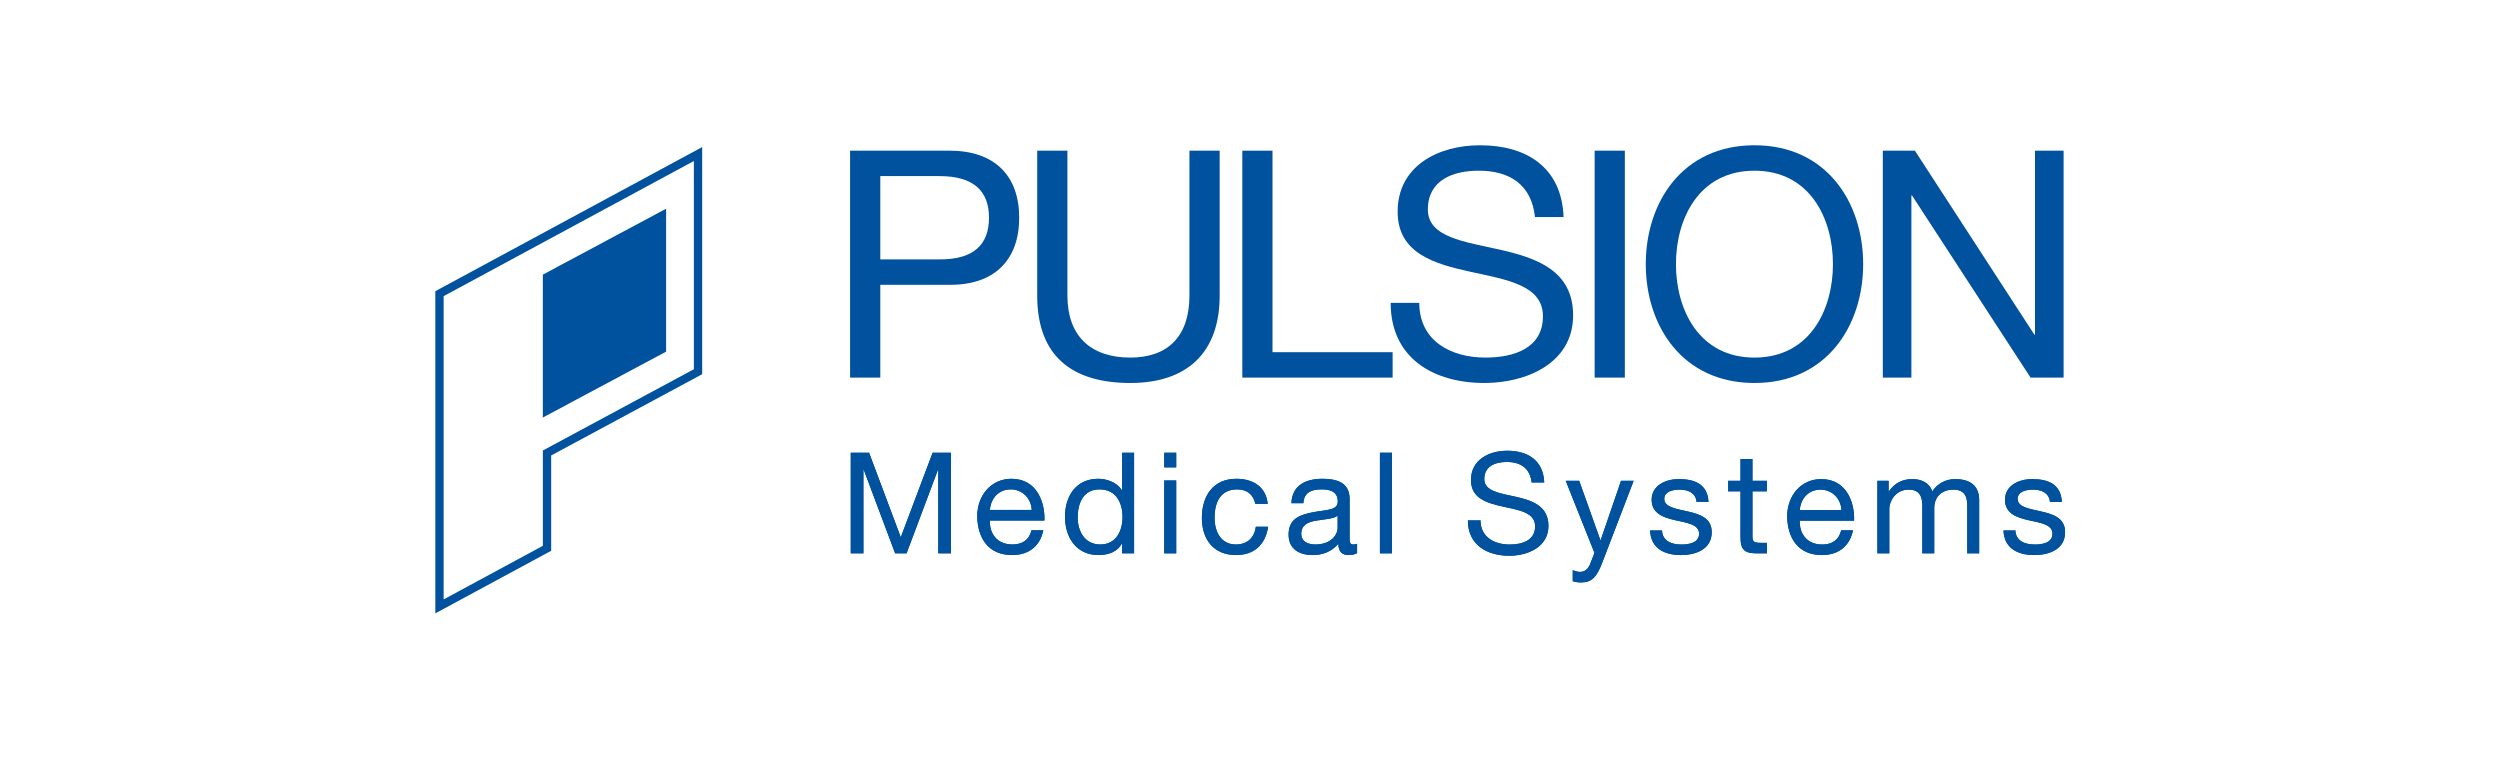 <?xml version="1.0" encoding="iso-8859-1"?>
<!DOCTYPE svg
  PUBLIC '-//W3C//DTD SVG 1.0//EN'
  'http://www.w3.org/TR/2001/REC-SVG-20010904/DTD/svg10.dtd'>
<!-- Created with Inkscape (http://www.inkscape.org/) by Steadfast-->
<svg height="273" id="svg3406" version="1.0" viewBox="-225.0 -68.25 1350.0 409.5" width="900" xmlns="http://www.w3.org/2000/svg" xmlns:svg="http://www.w3.org/2000/svg">
	
	
  
	
	<defs id="defs3408"/>
	
	
  
	
	<g id="layer1">
		
		
    
		
		<g id="g3453" transform="matrix(4.501,0,0,4.501,-810.165,-690.666)">
			
			
      
			
			<path animation_id="0" d="M 182.235,173.218 L 182.235,211.869 L 196.134,204.362 L 196.134,192.927 C 196.644,192.652 214.251,183.178 214.251,183.178 L 214.251,155.928 L 182.235,173.218 z M 213.254,157.6 L 213.254,182.582 C 212.745,182.857 195.137,192.331 195.137,192.331 L 195.137,203.767 C 194.665,204.023 184.512,209.507 183.232,210.198 L 183.232,173.812 C 183.735,173.541 211.865,158.351 213.254,157.6" id="path381" style="fill:#00519e;fill-opacity:1;fill-rule:nonzero;stroke:none"/>
			
			
      
			
			<path animation_id="1" d="M 195.134,171.233 L 195.134,188.375 L 209.924,180.468 L 209.924,163.325 L 195.134,171.233 z" id="path383" style="fill:#00519e;fill-opacity:1;fill-rule:nonzero;stroke:none"/>
			
			
      
			
			<path animation_id="2" d="M 231.996,183.586 L 235.62,183.586 L 235.62,172.452 L 243.934,172.452 C 249.347,172.491 252.284,169.44 252.284,164.407 C 252.284,159.373 249.347,156.361 243.934,156.361 L 231.996,156.361 L 231.996,183.586 z M 235.62,159.411 L 242.714,159.411 C 246.792,159.411 248.661,161.165 248.661,164.407 C 248.661,167.647 246.792,169.44 242.714,169.401 L 235.62,169.401 L 235.62,159.411 z" id="path385" style="fill:#00519e;fill-opacity:1;fill-rule:evenodd;stroke:none"/>
			
			
      
			
			<path animation_id="3" d="M 276.335,156.361 L 272.71,156.361 L 272.71,173.75 C 272.71,178.553 270.194,181.185 265.62,181.185 C 260.814,181.185 258.069,178.553 258.069,173.75 L 258.069,156.361 L 254.446,156.361 L 254.446,173.75 C 254.446,180.992 258.603,184.232 265.62,184.232 C 272.406,184.232 276.335,180.613 276.335,173.75 L 276.335,156.361 z" id="path387" style="fill:#00519e;fill-opacity:1;fill-rule:nonzero;stroke:none"/>
			
			
      
			
			<path animation_id="4" d="M 279.053,183.586 L 297.085,183.586 L 297.085,180.537 L 282.674,180.537 L 282.674,156.361 L 279.053,156.361 L 279.053,183.586 z" id="path389" style="fill:#00519e;fill-opacity:1;fill-rule:nonzero;stroke:none"/>
			
			
      
			
			<path animation_id="5" d="M 317.598,164.329 C 317.368,158.343 313.136,155.712 307.567,155.712 C 302.611,155.712 297.688,158.153 297.688,163.681 C 297.688,168.677 302.079,169.936 306.423,170.889 C 310.769,171.842 315.119,172.491 315.119,176.227 C 315.119,180.155 311.494,181.185 308.214,181.185 C 304.098,181.185 300.285,179.201 300.285,174.623 L 296.851,174.623 C 296.851,181.26 302.001,184.232 308.099,184.232 C 313.06,184.232 318.739,181.91 318.739,176.113 C 318.739,170.773 314.394,169.248 310.044,168.258 C 305.663,167.266 301.314,166.768 301.314,163.415 C 301.314,159.868 304.364,158.763 307.414,158.763 C 311.15,158.763 313.746,160.441 314.166,164.329 L 317.598,164.329 z" id="path391" style="fill:#00519e;fill-opacity:1;fill-rule:nonzero;stroke:none"/>
			
			
      
			
			<path animation_id="6" d="M 321.322,183.586 L 324.944,183.586 L 324.944,156.359 L 321.322,156.359 L 321.322,183.586 z" id="path393" style="fill:#00519e;fill-opacity:1;fill-rule:nonzero;stroke:none"/>
			
			
      
			
			<path animation_id="7" d="M 327.457,169.973 C 327.457,177.371 331.841,184.232 340.498,184.232 C 349.151,184.232 353.538,177.371 353.538,169.973 C 353.538,162.577 349.151,155.712 340.498,155.712 C 331.841,155.712 327.457,162.577 327.457,169.973 M 331.077,169.973 C 331.077,164.482 333.861,158.763 340.498,158.763 C 347.13,158.763 349.913,164.482 349.913,169.973 C 349.913,175.464 347.13,181.185 340.498,181.185 C 333.861,181.185 331.077,175.464 331.077,169.973" id="path395" style="fill:#00519e;fill-opacity:1;fill-rule:evenodd;stroke:none"/>
			
			
      
			
			<path animation_id="8" d="M 355.895,183.586 L 359.324,183.586 L 359.324,161.737 L 359.4,161.737 L 373.621,183.586 L 377.586,183.586 L 377.586,156.361 L 374.155,156.361 L 374.155,178.438 L 374.081,178.438 L 359.744,156.361 L 355.895,156.361 L 355.895,183.586 z" id="path397" style="fill:#00519e;fill-opacity:1;fill-rule:nonzero;stroke:none"/>
			
			
      
			
			<path animation_id="9" d="M 232.074,192.597 L 234.273,192.597 L 238.077,202.744 L 241.9,192.597 L 244.097,192.597 L 244.097,204.673 L 242.576,204.673 L 242.576,194.627 L 242.542,194.627 L 238.77,204.673 L 237.401,204.673 L 233.63,194.627 L 233.595,194.627 L 233.595,204.673 L 232.074,204.673 L 232.074,192.597 z" id="path399" style="fill:#00519e;fill-opacity:1;fill-rule:nonzero;stroke:none"/>
			
			
      
			
			<path animation_id="10" d="M 255.176,201.899 C 254.786,203.827 253.4,204.876 251.438,204.876 C 248.648,204.876 247.329,202.948 247.244,200.276 C 247.244,197.655 248.969,195.726 251.354,195.726 C 254.449,195.726 255.395,198.618 255.311,200.733 L 248.766,200.733 C 248.715,202.255 249.577,203.607 251.489,203.607 C 252.673,203.607 253.501,203.033 253.755,201.899 L 255.176,201.899 z M 253.789,199.463 C 253.721,198.095 252.69,196.996 251.269,196.996 C 249.764,196.996 248.868,198.128 248.766,199.463 L 253.789,199.463 z" id="path401" style="fill:#00519e;fill-opacity:1;fill-rule:nonzero;stroke:none"/>
			
			
      
			
			<path animation_id="11" d="M 266.067,204.673 L 264.63,204.673 L 264.63,203.489 L 264.595,203.489 C 264.123,204.453 263.006,204.876 261.805,204.876 C 259.116,204.876 257.78,202.744 257.78,200.276 C 257.78,197.807 259.099,195.726 261.771,195.726 C 262.668,195.726 263.952,196.065 264.595,197.097 L 264.63,197.097 L 264.63,192.597 L 266.067,192.597 L 266.067,204.673 z M 262.007,203.607 C 263.936,203.607 264.68,201.95 264.68,200.31 C 264.68,198.584 263.902,196.996 261.924,196.996 C 259.961,196.996 259.303,198.669 259.303,200.378 C 259.303,202.018 260.147,203.607 262.007,203.607" id="path403" style="fill:#00519e;fill-opacity:1;fill-rule:nonzero;stroke:none"/>
			
			
      
			
			<path animation_id="12" d="M 271.124,194.357 L 269.686,194.357 L 269.686,192.598 L 271.124,192.598 L 271.124,194.357 z M 269.686,195.929 L 271.124,195.929 L 271.124,204.673 L 269.686,204.673 L 269.686,195.929 z" id="path405" style="fill:#00519e;fill-opacity:1;fill-rule:nonzero;stroke:none"/>
			
			
      
			
			<path animation_id="13" d="M 280.611,198.737 C 280.391,197.638 279.63,196.996 278.446,196.996 C 276.366,196.996 275.724,198.636 275.724,200.411 C 275.724,202.018 276.451,203.607 278.277,203.607 C 279.664,203.607 280.493,202.796 280.679,201.477 L 282.15,201.477 C 281.829,203.607 280.493,204.876 278.294,204.876 C 275.623,204.876 274.201,203.016 274.201,200.411 C 274.201,197.79 275.555,195.726 278.327,195.726 C 280.308,195.726 281.896,196.657 282.1,198.737 L 280.611,198.737 z" id="path407" style="fill:#00519e;fill-opacity:1;fill-rule:nonzero;stroke:none"/>
			
			
      
			
			<path animation_id="14" d="M 292.821,204.639 C 292.569,204.791 292.246,204.876 291.79,204.876 C 291.046,204.876 290.572,204.471 290.572,203.523 C 289.777,204.453 288.712,204.876 287.494,204.876 C 285.905,204.876 284.603,204.166 284.603,202.424 C 284.603,200.445 286.074,200.022 287.562,199.734 C 289.152,199.431 290.505,199.532 290.505,198.45 C 290.505,197.198 289.474,196.996 288.56,196.996 C 287.342,196.996 286.446,197.367 286.379,198.652 L 284.941,198.652 C 285.025,196.487 286.7,195.726 288.644,195.726 C 290.217,195.726 291.925,196.082 291.925,198.128 L 291.925,202.627 C 291.925,203.303 291.925,203.607 292.382,203.607 C 292.501,203.607 292.636,203.591 292.821,203.523 L 292.821,204.639 z M 290.488,200.157 C 289.93,200.563 288.848,200.581 287.884,200.75 C 286.936,200.918 286.125,201.257 286.125,202.323 C 286.125,203.269 286.936,203.607 287.816,203.607 C 289.71,203.607 290.488,202.424 290.488,201.63 L 290.488,200.157 z" id="path409" style="fill:#00519e;fill-opacity:1;fill-rule:nonzero;stroke:none"/>
			
			
      
			
			<path animation_id="15" d="M 295.561,192.597 L 296.999,192.597 L 296.999,204.672 L 295.561,204.672 L 295.561,192.597 z" id="path411" style="fill:#00519e;fill-opacity:1;fill-rule:nonzero;stroke:none"/>
			
			
      
			
			<path animation_id="16" d="M 313.76,196.167 C 313.574,194.45 312.429,193.708 310.777,193.708 C 309.43,193.708 308.082,194.196 308.082,195.762 C 308.082,197.244 310.002,197.463 311.94,197.902 C 313.86,198.339 315.78,199.013 315.78,201.372 C 315.78,203.932 313.271,204.959 311.081,204.959 C 308.386,204.959 306.113,203.646 306.113,200.714 L 307.629,200.714 C 307.629,202.736 309.312,203.612 311.131,203.612 C 312.58,203.612 314.18,203.157 314.18,201.422 C 314.18,199.771 312.26,199.486 310.34,199.065 C 308.42,198.643 306.483,198.087 306.483,195.881 C 306.483,193.438 308.655,192.361 310.845,192.361 C 313.304,192.361 315.174,193.523 315.275,196.167 L 313.76,196.167 z" id="path413" style="fill:#00519e;fill-opacity:1;fill-rule:nonzero;stroke:none"/>
			
			
      
			
			<path animation_id="17" d="M 322.215,205.836 C 321.558,207.537 320.969,208.16 319.688,208.16 C 319.351,208.16 319.015,208.126 318.694,208.008 L 318.694,206.695 C 318.964,206.778 319.25,206.897 319.536,206.897 C 320.126,206.897 320.446,206.609 320.716,206.105 L 321.305,204.623 L 317.853,195.966 L 319.469,195.966 L 322.012,203.089 L 322.046,203.089 L 324.489,195.966 L 326.004,195.966 L 322.215,205.836 z" id="path415" style="fill:#00519e;fill-opacity:1;fill-rule:nonzero;stroke:none"/>
			
			
      
			
			<path animation_id="18" d="M 329.406,201.928 C 329.457,203.207 330.569,203.612 331.748,203.612 C 332.641,203.612 333.854,203.41 333.854,202.316 C 333.854,201.203 332.439,201.018 331.007,200.698 C 329.592,200.378 328.161,199.906 328.161,198.238 C 328.161,196.487 329.896,195.762 331.411,195.762 C 333.331,195.762 334.865,196.369 334.983,198.492 L 333.55,198.492 C 333.449,197.38 332.473,197.026 331.529,197.026 C 330.67,197.026 329.676,197.262 329.676,198.138 C 329.676,199.165 331.192,199.333 332.522,199.653 C 333.955,199.973 335.37,200.446 335.37,202.13 C 335.37,204.202 333.433,204.876 331.664,204.876 C 329.71,204.876 328.06,204.083 327.975,201.928 L 329.406,201.928 z" id="path417" style="fill:#00519e;fill-opacity:1;fill-rule:nonzero;stroke:none"/>
			
			
      
			
			<path animation_id="19" d="M 340.255,195.966 L 341.989,195.966 L 341.989,197.228 L 340.255,197.228 L 340.255,202.635 C 340.255,203.292 340.44,203.41 341.332,203.41 L 341.989,203.41 L 341.989,204.673 L 340.894,204.673 C 339.413,204.673 338.822,204.369 338.822,202.769 L 338.822,197.228 L 337.341,197.228 L 337.341,195.966 L 338.822,195.966 L 338.822,193.355 L 340.255,193.355 L 340.255,195.966 z" id="path419" style="fill:#00519e;fill-opacity:1;fill-rule:nonzero;stroke:none"/>
			
			
      
			
			<path animation_id="20" d="M 352.315,201.911 C 351.926,203.831 350.545,204.876 348.591,204.876 C 345.812,204.876 344.499,202.954 344.415,200.293 C 344.415,197.683 346.132,195.762 348.507,195.762 C 351.59,195.762 352.534,198.643 352.449,200.748 L 345.93,200.748 C 345.88,202.264 346.739,203.612 348.642,203.612 C 349.821,203.612 350.646,203.04 350.899,201.911 L 352.315,201.911 z M 350.933,199.486 C 350.866,198.121 349.839,197.026 348.424,197.026 C 346.924,197.026 346.031,198.155 345.93,199.486 L 350.933,199.486 z" id="path421" style="fill:#00519e;fill-opacity:1;fill-rule:nonzero;stroke:none"/>
			
			
      
			
			<path animation_id="21" d="M 355.245,195.966 L 356.592,195.966 L 356.592,197.244 L 356.626,197.244 C 357.266,196.268 358.243,195.762 359.439,195.762 C 360.5,195.762 361.478,196.185 361.831,197.244 C 362.42,196.318 363.447,195.762 364.559,195.762 C 366.294,195.762 367.456,196.487 367.456,198.29 L 367.456,204.673 L 366.025,204.673 L 366.025,198.963 C 366.025,197.886 365.739,197.026 364.34,197.026 C 362.959,197.026 362.066,197.902 362.066,199.25 L 362.066,204.673 L 360.635,204.673 L 360.635,198.963 C 360.635,197.834 360.281,197.026 359.001,197.026 C 357.3,197.026 356.676,198.592 356.676,199.25 L 356.676,204.673 L 355.245,204.673 L 355.245,195.966 z" id="path423" style="fill:#00519e;fill-opacity:1;fill-rule:nonzero;stroke:none"/>
			
			
      
			
			<path animation_id="22" d="M 371.803,201.928 C 371.853,203.207 372.965,203.612 374.144,203.612 C 375.036,203.612 376.249,203.41 376.249,202.316 C 376.249,201.203 374.834,201.018 373.402,200.698 C 371.988,200.378 370.555,199.906 370.555,198.238 C 370.555,196.487 372.291,195.762 373.806,195.762 C 375.726,195.762 377.259,196.369 377.377,198.492 L 375.946,198.492 C 375.845,197.38 374.868,197.026 373.925,197.026 C 373.066,197.026 372.071,197.262 372.071,198.138 C 372.071,199.165 373.587,199.333 374.919,199.653 C 376.35,199.973 377.765,200.446 377.765,202.13 C 377.765,204.202 375.827,204.876 374.06,204.876 C 372.106,204.876 370.455,204.083 370.371,201.928 L 371.803,201.928 z" id="path425" style="fill:#00519e;fill-opacity:1;fill-rule:nonzero;stroke:none"/>
			
			
      
			
			<path animation_id="23" d="M 232.074,192.597 L 234.273,192.597 L 238.077,202.744 L 241.9,192.597 L 244.097,192.597 L 244.097,204.673 L 242.576,204.673 L 242.576,194.627 L 242.542,194.627 L 238.77,204.673 L 237.401,204.673 L 233.63,194.627 L 233.595,194.627 L 233.595,204.673 L 232.074,204.673 L 232.074,192.597 z" id="path427" style="fill:#00519e;fill-opacity:1;fill-rule:nonzero;stroke:none"/>
			
			
      
			
			<path animation_id="24" d="M 255.176,201.899 C 254.786,203.827 253.4,204.876 251.438,204.876 C 248.648,204.876 247.329,202.948 247.244,200.276 C 247.244,197.655 248.969,195.726 251.354,195.726 C 254.449,195.726 255.395,198.618 255.311,200.733 L 248.766,200.733 C 248.715,202.255 249.577,203.607 251.489,203.607 C 252.673,203.607 253.501,203.033 253.755,201.899 L 255.176,201.899 z M 253.789,199.463 C 253.721,198.095 252.69,196.996 251.269,196.996 C 249.764,196.996 248.868,198.128 248.766,199.463 L 253.789,199.463 z" id="path429" style="fill:#00519e;fill-opacity:1;fill-rule:nonzero;stroke:none"/>
			
			
      
			
			<path animation_id="25" d="M 266.067,204.673 L 264.63,204.673 L 264.63,203.489 L 264.595,203.489 C 264.123,204.453 263.006,204.876 261.805,204.876 C 259.116,204.876 257.78,202.744 257.78,200.276 C 257.78,197.807 259.099,195.726 261.771,195.726 C 262.668,195.726 263.952,196.065 264.595,197.097 L 264.63,197.097 L 264.63,192.597 L 266.067,192.597 L 266.067,204.673 z M 262.007,203.607 C 263.936,203.607 264.68,201.95 264.68,200.31 C 264.68,198.584 263.902,196.996 261.924,196.996 C 259.961,196.996 259.303,198.669 259.303,200.378 C 259.303,202.018 260.147,203.607 262.007,203.607" id="path431" style="fill:#00519e;fill-opacity:1;fill-rule:nonzero;stroke:none"/>
			
			
      
			
			<path animation_id="26" d="M 271.124,194.357 L 269.686,194.357 L 269.686,192.598 L 271.124,192.598 L 271.124,194.357 z M 269.686,195.929 L 271.124,195.929 L 271.124,204.673 L 269.686,204.673 L 269.686,195.929 z" id="path433" style="fill:#00519e;fill-opacity:1;fill-rule:nonzero;stroke:none"/>
			
			
      
			
			<path animation_id="27" d="M 280.611,198.737 C 280.391,197.638 279.63,196.996 278.446,196.996 C 276.366,196.996 275.724,198.636 275.724,200.411 C 275.724,202.018 276.451,203.607 278.277,203.607 C 279.664,203.607 280.493,202.796 280.679,201.477 L 282.15,201.477 C 281.829,203.607 280.493,204.876 278.294,204.876 C 275.623,204.876 274.201,203.016 274.201,200.411 C 274.201,197.79 275.555,195.726 278.327,195.726 C 280.308,195.726 281.896,196.657 282.1,198.737 L 280.611,198.737 z" id="path435" style="fill:#00519e;fill-opacity:1;fill-rule:nonzero;stroke:none"/>
			
			
      
			
			<path animation_id="28" d="M 292.821,204.639 C 292.569,204.791 292.246,204.876 291.79,204.876 C 291.046,204.876 290.572,204.471 290.572,203.523 C 289.777,204.453 288.712,204.876 287.494,204.876 C 285.905,204.876 284.603,204.166 284.603,202.424 C 284.603,200.445 286.074,200.022 287.562,199.734 C 289.152,199.431 290.505,199.532 290.505,198.45 C 290.505,197.198 289.474,196.996 288.56,196.996 C 287.342,196.996 286.446,197.367 286.379,198.652 L 284.941,198.652 C 285.025,196.487 286.7,195.726 288.644,195.726 C 290.217,195.726 291.925,196.082 291.925,198.128 L 291.925,202.627 C 291.925,203.303 291.925,203.607 292.382,203.607 C 292.501,203.607 292.636,203.591 292.821,203.523 L 292.821,204.639 z M 290.488,200.157 C 289.93,200.563 288.848,200.581 287.884,200.75 C 286.936,200.918 286.125,201.257 286.125,202.323 C 286.125,203.269 286.936,203.607 287.816,203.607 C 289.71,203.607 290.488,202.424 290.488,201.63 L 290.488,200.157 z" id="path437" style="fill:#00519e;fill-opacity:1;fill-rule:nonzero;stroke:none"/>
			
			
      
			
			<path animation_id="29" d="M 295.561,192.597 L 296.999,192.597 L 296.999,204.672 L 295.561,204.672 L 295.561,192.597 z" id="path439" style="fill:#00519e;fill-opacity:1;fill-rule:nonzero;stroke:none"/>
			
			
      
			
			<path animation_id="30" d="M 313.76,196.167 C 313.574,194.45 312.429,193.708 310.777,193.708 C 309.43,193.708 308.082,194.196 308.082,195.762 C 308.082,197.244 310.002,197.463 311.94,197.902 C 313.86,198.339 315.78,199.013 315.78,201.372 C 315.78,203.932 313.271,204.959 311.081,204.959 C 308.386,204.959 306.113,203.646 306.113,200.714 L 307.629,200.714 C 307.629,202.736 309.312,203.612 311.131,203.612 C 312.58,203.612 314.18,203.157 314.18,201.422 C 314.18,199.771 312.26,199.486 310.34,199.065 C 308.42,198.643 306.483,198.087 306.483,195.881 C 306.483,193.438 308.655,192.361 310.845,192.361 C 313.304,192.361 315.174,193.523 315.275,196.167 L 313.76,196.167 z" id="path441" style="fill:#00519e;fill-opacity:1;fill-rule:nonzero;stroke:none"/>
			
			
      
			
			<path animation_id="31" d="M 322.215,205.836 C 321.558,207.537 320.969,208.16 319.688,208.16 C 319.351,208.16 319.015,208.126 318.694,208.008 L 318.694,206.695 C 318.964,206.778 319.25,206.897 319.536,206.897 C 320.126,206.897 320.446,206.609 320.716,206.105 L 321.305,204.623 L 317.853,195.966 L 319.469,195.966 L 322.012,203.089 L 322.046,203.089 L 324.489,195.966 L 326.004,195.966 L 322.215,205.836 z" id="path443" style="fill:#00519e;fill-opacity:1;fill-rule:nonzero;stroke:none"/>
			
			
      
			
			<path animation_id="32" d="M 329.406,201.928 C 329.457,203.207 330.569,203.612 331.748,203.612 C 332.641,203.612 333.854,203.41 333.854,202.316 C 333.854,201.203 332.439,201.018 331.007,200.698 C 329.592,200.378 328.161,199.906 328.161,198.238 C 328.161,196.487 329.896,195.762 331.411,195.762 C 333.331,195.762 334.865,196.369 334.983,198.492 L 333.55,198.492 C 333.449,197.38 332.473,197.026 331.529,197.026 C 330.67,197.026 329.676,197.262 329.676,198.138 C 329.676,199.165 331.192,199.333 332.522,199.653 C 333.955,199.973 335.37,200.446 335.37,202.13 C 335.37,204.202 333.433,204.876 331.664,204.876 C 329.71,204.876 328.06,204.083 327.975,201.928 L 329.406,201.928 z" id="path445" style="fill:#00519e;fill-opacity:1;fill-rule:nonzero;stroke:none"/>
			
			
      
			
			<path animation_id="33" d="M 340.255,195.966 L 341.989,195.966 L 341.989,197.228 L 340.255,197.228 L 340.255,202.635 C 340.255,203.292 340.44,203.41 341.332,203.41 L 341.989,203.41 L 341.989,204.673 L 340.894,204.673 C 339.413,204.673 338.822,204.369 338.822,202.769 L 338.822,197.228 L 337.341,197.228 L 337.341,195.966 L 338.822,195.966 L 338.822,193.355 L 340.255,193.355 L 340.255,195.966 z" id="path447" style="fill:#00519e;fill-opacity:1;fill-rule:nonzero;stroke:none"/>
			
			
      
			
			<path animation_id="34" d="M 352.315,201.911 C 351.926,203.831 350.545,204.876 348.591,204.876 C 345.812,204.876 344.499,202.954 344.415,200.293 C 344.415,197.683 346.132,195.762 348.507,195.762 C 351.59,195.762 352.534,198.643 352.449,200.748 L 345.93,200.748 C 345.88,202.264 346.739,203.612 348.642,203.612 C 349.821,203.612 350.646,203.04 350.899,201.911 L 352.315,201.911 z M 350.933,199.486 C 350.866,198.121 349.839,197.026 348.424,197.026 C 346.924,197.026 346.031,198.155 345.93,199.486 L 350.933,199.486 z" id="path449" style="fill:#00519e;fill-opacity:1;fill-rule:nonzero;stroke:none"/>
			
			
      
			
			<path animation_id="35" d="M 355.245,195.966 L 356.592,195.966 L 356.592,197.244 L 356.626,197.244 C 357.266,196.268 358.243,195.762 359.439,195.762 C 360.5,195.762 361.478,196.185 361.831,197.244 C 362.42,196.318 363.447,195.762 364.559,195.762 C 366.294,195.762 367.456,196.487 367.456,198.29 L 367.456,204.673 L 366.025,204.673 L 366.025,198.963 C 366.025,197.886 365.739,197.026 364.34,197.026 C 362.959,197.026 362.066,197.902 362.066,199.25 L 362.066,204.673 L 360.635,204.673 L 360.635,198.963 C 360.635,197.834 360.281,197.026 359.001,197.026 C 357.3,197.026 356.676,198.592 356.676,199.25 L 356.676,204.673 L 355.245,204.673 L 355.245,195.966 z" id="path451" style="fill:#00519e;fill-opacity:1;fill-rule:nonzero;stroke:none"/>
			
			
      
			
			<path animation_id="36" d="M 371.803,201.928 C 371.853,203.207 372.965,203.612 374.144,203.612 C 375.036,203.612 376.249,203.41 376.249,202.316 C 376.249,201.203 374.834,201.018 373.402,200.698 C 371.988,200.378 370.555,199.906 370.555,198.238 C 370.555,196.487 372.291,195.762 373.806,195.762 C 375.726,195.762 377.259,196.369 377.377,198.492 L 375.946,198.492 C 375.845,197.38 374.868,197.026 373.925,197.026 C 373.066,197.026 372.071,197.262 372.071,198.138 C 372.071,199.165 373.587,199.333 374.919,199.653 C 376.35,199.973 377.765,200.446 377.765,202.13 C 377.765,204.202 375.827,204.876 374.06,204.876 C 372.106,204.876 370.455,204.083 370.371,201.928 L 371.803,201.928 z" id="path453" style="fill:#00519e;fill-opacity:1;fill-rule:nonzero;stroke:none"/>
			
			
    
		
		</g>
		
		
  
	
	</g>
	
	


</svg>

